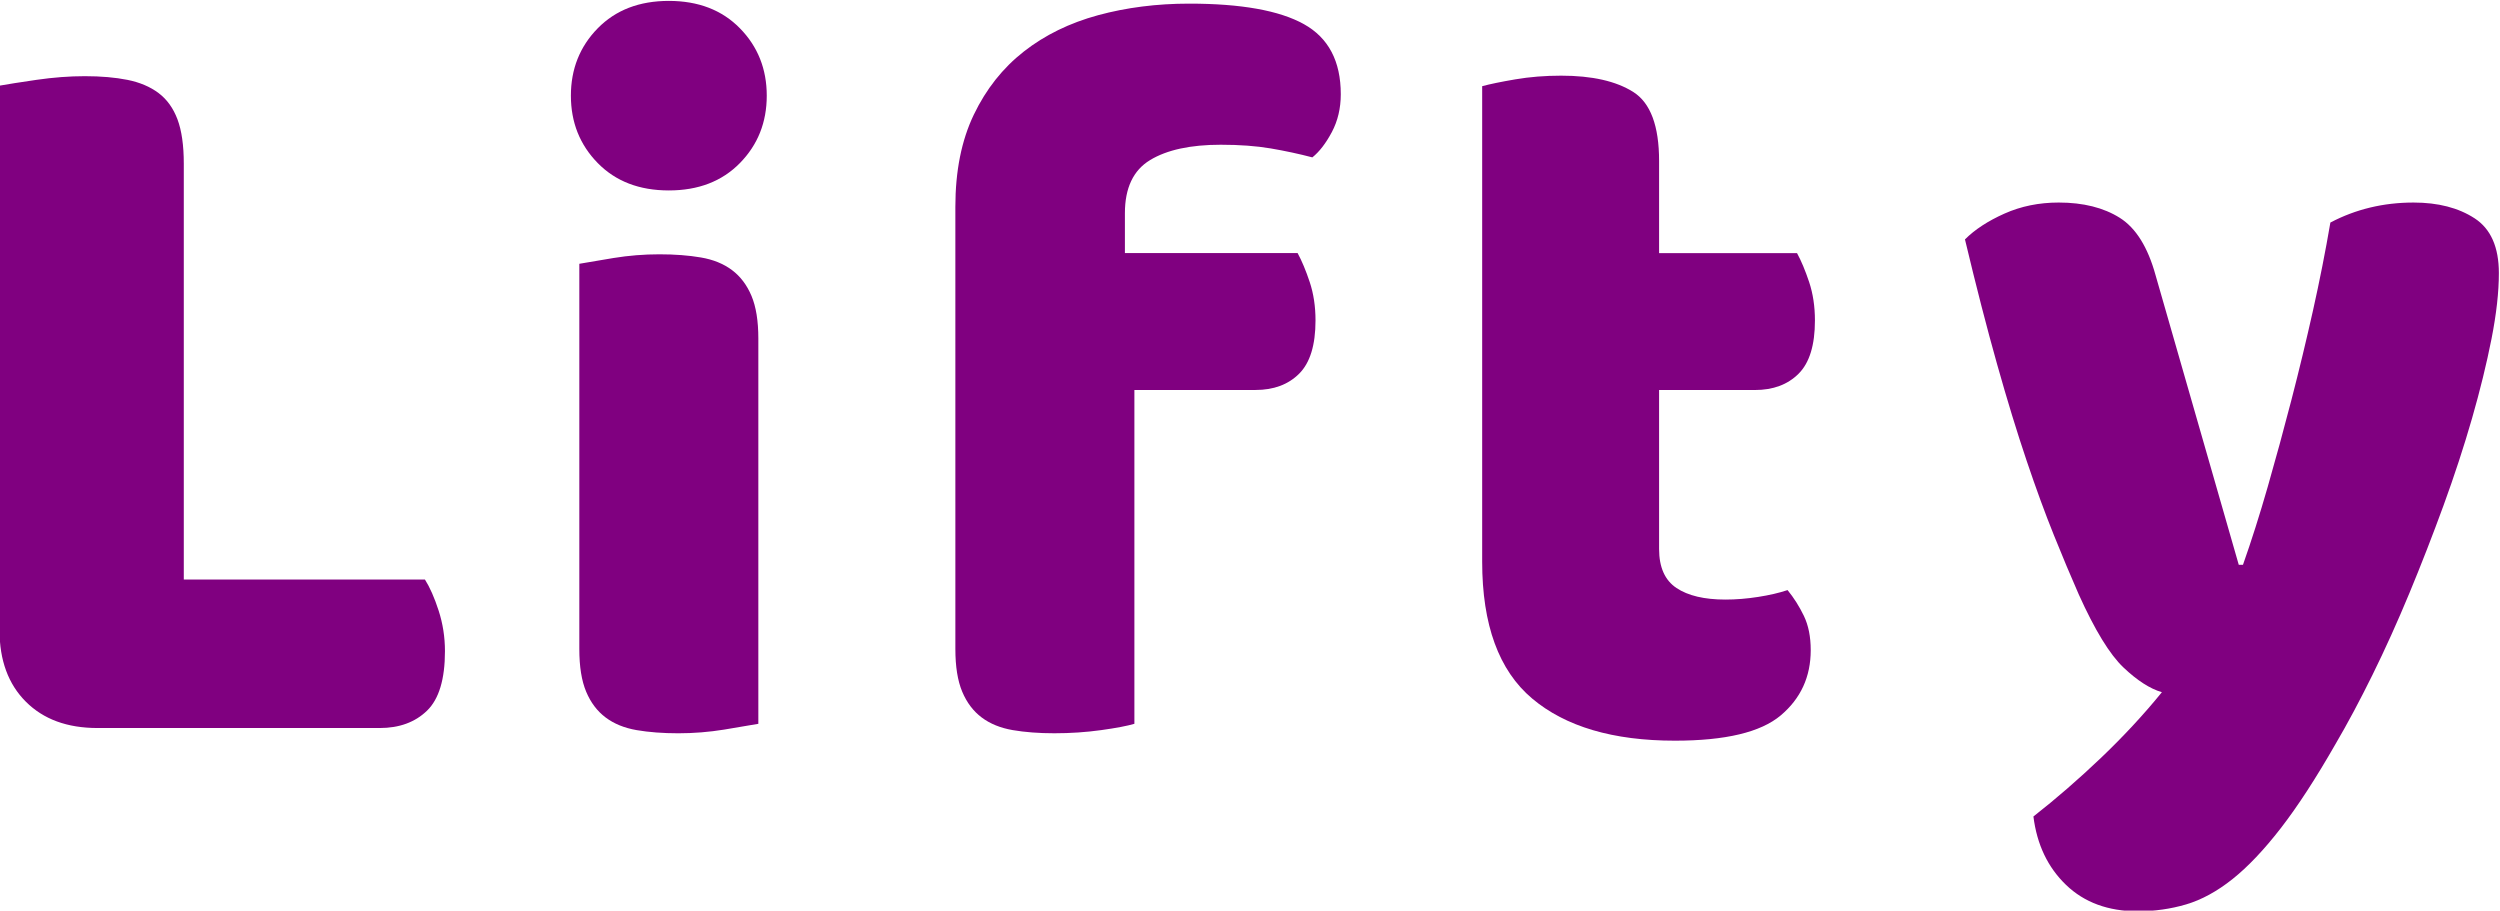 <?xml version="1.0" encoding="UTF-8"?>
<!-- Created with Inkscape (http://www.inkscape.org/) -->
<svg inkscape:version="1.2.1 (9c6d41e4, 2022-07-14)" sodipodi:docname="Lifty_logo4.svg" version="1.1" viewBox="0 0 538.23 196.04" xmlns="http://www.w3.org/2000/svg" xmlns:inkscape="http://www.inkscape.org/namespaces/inkscape" xmlns:sodipodi="http://sodipodi.sourceforge.net/DTD/sodipodi-0.dtd">
 <defs>
  <clipPath id="clipPath231">
   <g transform="translate(-628.88 -491.46)">
    <path d="m0 1027.6h1027.6v-1027.6h-1027.6z"/>
   </g>
  </clipPath>
  <clipPath id="clipPath237">
   <g transform="translate(-561.11 -498.77)">
    <path d="m0 1027.6h1027.6v-1027.6h-1027.6z"/>
   </g>
  </clipPath>
  <clipPath id="clipPath243">
   <g transform="translate(-447.45 -554.03)">
    <path d="m0 1027.6h1027.6v-1027.6h-1027.6z"/>
   </g>
  </clipPath>
  <clipPath id="clipPath249">
   <g transform="translate(-415.63 -470.54)">
    <path d="m0 1027.6h1027.6v-1027.6h-1027.6z"/>
   </g>
  </clipPath>
  <clipPath id="clipPath255">
   <g transform="translate(-308.89 -469.86)">
    <path d="m0 1027.6h1027.6v-1027.6h-1027.6z"/>
   </g>
  </clipPath>
 </defs>
 <sodipodi:namedview bordercolor="#000000" borderopacity="0.25" inkscape:current-layer="g19" inkscape:cx="296.07659" inkscape:cy="101.59491" inkscape:deskcolor="#d1d1d1" inkscape:pagecheckerboard="0" inkscape:pageopacity="0.0" inkscape:showpageshadow="2" inkscape:window-height="1027" inkscape:window-maximized="1" inkscape:window-width="1920" inkscape:window-x="1680" inkscape:window-y="25" inkscape:zoom="0.17225273" pagecolor="#ffffff" showgrid="false">
  <inkscape:page x="0" y="0" width="538.226" height="196.039"/>
 </sodipodi:namedview>
 <g transform="matrix(1.333 0 0 -1.333 -390.77 783.06)" inkscape:groupmode="layer" inkscape:label="Page 1">
  <g fill="#800080">
   <g transform="translate(308.89 469.86)" clip-path="url(#clipPath255)">
    <path d="m0 0c-4.877 0-8.732 1.416-11.565 4.252-2.836 2.832-4.252 6.688-4.252 11.564v87.932c1.246 0.226 3.231 0.536 5.952 0.936 2.721 0.395 5.328 0.594 7.824 0.594 2.606 0 4.902-0.199 6.888-0.594 1.982-0.4 3.657-1.106 5.017-2.126 1.361-1.021 2.381-2.44 3.062-4.252 0.679-1.816 1.02-4.197 1.02-7.144v-67.182h38.949c0.792-1.249 1.53-2.919 2.21-5.017 0.68-2.099 1.021-4.281 1.021-6.548 0-4.536-0.965-7.738-2.892-9.609-1.929-1.871-4.48-2.806-7.653-2.806z" fill="#800080"/>
   </g>
   <g transform="translate(415.63 470.54)" clip-path="url(#clipPath249)">
    <path d="m0 0c-1.249-0.226-3.091-0.537-5.527-0.936-2.44-0.395-4.907-0.594-7.399-0.594-2.495 0-4.735 0.17-6.718 0.509-1.985 0.341-3.657 1.021-5.017 2.042-1.361 1.02-2.41 2.408-3.147 4.166-0.739 1.757-1.105 4.053-1.105 6.889v62.222c1.246 0.225 3.088 0.537 5.527 0.935 2.437 0.397 4.904 0.596 7.399 0.596 2.492 0 4.733-0.171 6.717-0.511 1.983-0.339 3.658-1.02 5.018-2.041 1.36-1.02 2.407-2.41 3.147-4.167 0.736-1.758 1.105-4.054 1.105-6.887zm-30.274 101.45c0 4.308 1.446 7.936 4.337 10.885 2.891 2.947 6.718 4.422 11.48 4.422 4.763 0 8.59-1.475 11.48-4.422 2.892-2.949 4.337-6.577 4.337-10.885 0-4.31-1.445-7.937-4.337-10.885-2.89-2.95-6.717-4.421-11.48-4.421-4.762 0-8.589 1.471-11.48 4.421-2.891 2.948-4.337 6.575-4.337 10.885" fill="#800080"/>
   </g>
   <g transform="translate(447.45 554.03)" clip-path="url(#clipPath243)">
    <path d="m0 0c0 5.783 0.991 10.742 2.977 14.882 1.982 4.138 4.677 7.54 8.079 10.205 3.401 2.663 7.398 4.619 11.99 5.868 4.593 1.246 9.495 1.87 14.712 1.87 8.389 0 14.568-1.105 18.539-3.316 3.967-2.211 5.952-5.982 5.952-11.311 0-2.268-0.483-4.309-1.445-6.122-0.965-1.815-2.015-3.176-3.147-4.082-2.155 0.566-4.395 1.047-6.718 1.445-2.326 0.397-5.017 0.596-8.079 0.596-4.877 0-8.673-0.824-11.395-2.467-2.721-1.644-4.082-4.506-4.082-8.589v-6.442h27.893c0.68-1.249 1.331-2.806 1.955-4.677 0.623-1.871 0.936-3.941 0.936-6.208 0-3.97-0.879-6.832-2.636-8.589-1.76-1.759-4.111-2.636-7.058-2.636h-19.559v-53.915c-1.135-0.34-2.921-0.68-5.357-1.021-2.44-0.34-4.962-0.51-7.569-0.51-2.496 0-4.736 0.17-6.718 0.51-1.986 0.341-3.657 1.021-5.018 2.041-1.36 1.021-2.41 2.408-3.147 4.167-0.738 1.757-1.105 4.053-1.105 6.889z" fill="#800080"/>
   </g>
   <g transform="translate(561.11 498.77)" clip-path="url(#clipPath237)">
    <path d="m0 0c0-2.95 0.936-5.047 2.805-6.293 1.871-1.249 4.507-1.871 7.91-1.871 1.699 0 3.457 0.141 5.271 0.426 1.813 0.281 3.403 0.65 4.762 1.105 1.022-1.249 1.898-2.637 2.637-4.167 0.736-1.531 1.105-3.375 1.105-5.528 0-4.31-1.615-7.823-4.847-10.545-3.231-2.721-8.928-4.081-17.092-4.081-9.979 0-17.662 2.269-23.047 6.803-5.387 4.533-8.078 11.905-8.078 22.11v76.794c1.246 0.34 3.033 0.707 5.357 1.105 2.322 0.396 4.789 0.595 7.399 0.595 4.988 0 8.871-0.879 11.65-2.636 2.777-1.758 4.168-5.471 4.168-11.14v-14.885h22.279c0.68-1.249 1.332-2.806 1.957-4.677 0.621-1.871 0.934-3.941 0.934-6.208 0-3.97-0.879-6.832-2.635-8.589-1.76-1.759-4.111-2.636-7.058-2.636h-15.477z" fill="#800080"/>
   </g>
   <g transform="translate(628.88 491.46)" clip-path="url(#clipPath231)">
    <path d="m0 0c-1.249 2.833-2.581 6.009-3.997 9.524-1.419 3.513-2.892 7.539-4.422 12.076-1.531 4.534-3.12 9.721-4.763 15.562-1.644 5.839-3.375 12.557-5.187 20.154 1.587 1.587 3.713 2.977 6.378 4.167 2.663 1.191 5.584 1.787 8.76 1.787 3.966 0 7.254-0.825 9.864-2.466 2.606-1.646 4.533-4.737 5.782-9.27l13.437-46.772h0.68c1.361 3.853 2.692 8.05 3.996 12.586 1.303 4.534 2.578 9.211 3.827 14.032 1.247 4.817 2.408 9.636 3.487 14.456 1.076 4.818 2.012 9.552 2.806 14.202 4.082 2.152 8.56 3.232 13.437 3.232 3.967 0 7.255-0.851 9.864-2.551 2.608-1.701 3.912-4.652 3.912-8.845 0-3.061-0.399-6.606-1.19-10.63-0.795-4.026-1.845-8.307-3.147-12.841-1.305-4.536-2.836-9.214-4.592-14.032-1.759-4.82-3.601-9.553-5.528-14.201-1.929-4.65-3.912-9.043-5.953-13.181-2.041-4.14-4.025-7.853-5.952-11.14-3.176-5.554-6.123-10.091-8.845-13.607-2.72-3.513-5.33-6.263-7.823-8.249-2.495-1.982-4.991-3.343-7.483-4.081-2.495-0.736-5.103-1.105-7.824-1.105-4.762 0-8.618 1.419-11.565 4.252-2.95 2.835-4.707 6.521-5.272 11.054 3.626 2.836 7.254 5.983 10.884 9.44 3.627 3.46 6.915 7 9.865 10.63-1.929 0.566-3.998 1.897-6.208 3.997-2.211 2.096-4.622 6.037-7.228 11.82" fill="#800080"/>
   </g>
  </g>
 </g>
</svg>
